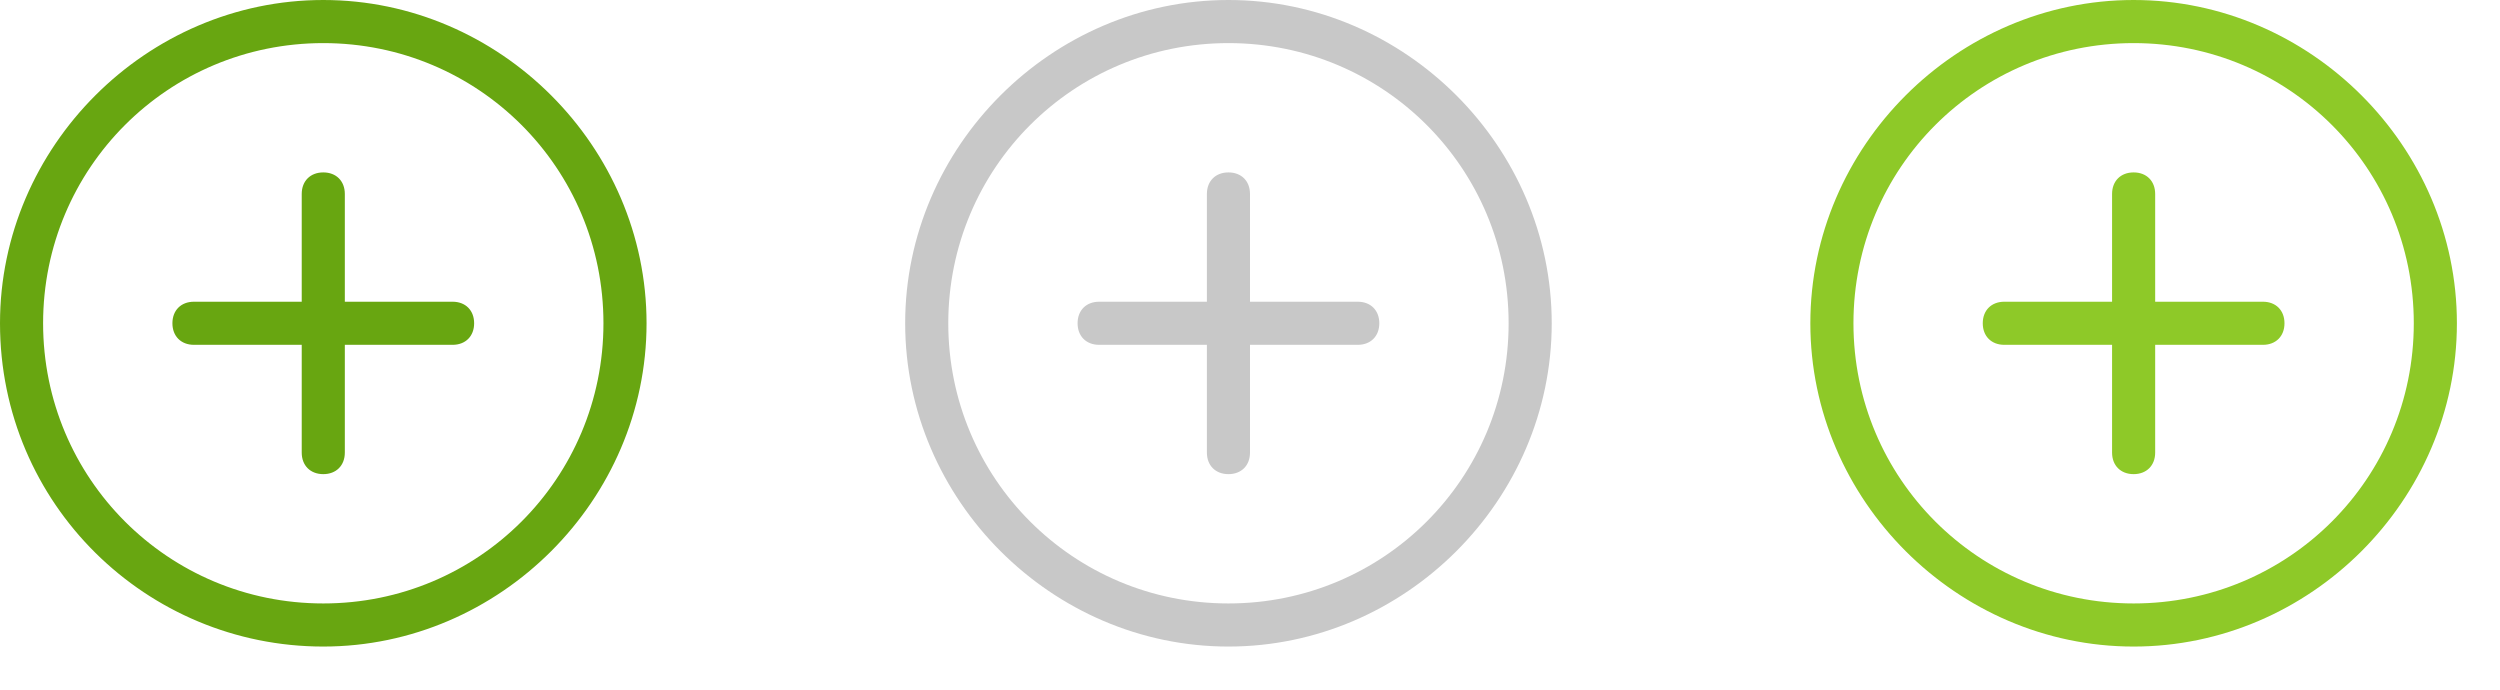 <?xml version="1.0" encoding="utf-8"?>
<!-- Generator: Adobe Illustrator 19.1.0, SVG Export Plug-In . SVG Version: 6.00 Build 0)  -->
<!DOCTYPE svg PUBLIC "-//W3C//DTD SVG 1.1//EN" "http://www.w3.org/Graphics/SVG/1.1/DTD/svg11.dtd">
<svg version="1.1" xmlns="http://www.w3.org/2000/svg" xmlns:xlink="http://www.w3.org/1999/xlink" x="0px" y="0px" width="58px"
	 height="16px" viewBox="0 0 58 16" enable-background="new 0 0 58 16" xml:space="preserve">
<g id="Move_Down">
</g>
<g id="Move_Up">
</g>
<g id="Move_Right">
</g>
<g id="Move_Left">
</g>
<g id="Last">
</g>
<g id="First">
</g>
<g id="Play">
</g>
<g id="Pause">
</g>
<g id="Rewind">
</g>
<g id="Forward">
</g>
<g id="More">
</g>
<g id="Collapse">
</g>
<g id="Expand">
</g>
<g id="Arrow_Right">
</g>
<g id="Arrow_Left">
</g>
<g id="Arrow_Down">
</g>
<g id="Arrow_Up">
</g>
<g id="Cancel">
</g>
<g id="OK">
</g>
<g id="Remove">
</g>
<g id="Add_Blue">
</g>
<g id="Add_Green">
	<g>
		<g>
			<path fill-rule="evenodd" clip-rule="evenodd" fill="#68A611" d="M10.5,7H8V4.5C8,4.2,7.8,4,7.5,4C7.2,4,7,4.2,7,4.5V7H4.5
				C4.2,7,4,7.2,4,7.5C4,7.8,4.2,8,4.5,8H7v2.5C7,10.8,7.2,11,7.5,11C7.8,11,8,10.8,8,10.5V8h2.5C10.8,8,11,7.8,11,7.5
				C11,7.2,10.8,7,10.5,7z M7.5,0C3.4,0,0,3.4,0,7.5C0,11.7,3.4,15,7.5,15c4.1,0,7.5-3.4,7.5-7.5C15,3.4,11.6,0,7.5,0z M7.5,14
				C3.9,14,1,11.1,1,7.5C1,3.9,3.9,1,7.5,1C11.1,1,14,3.9,14,7.5C14,11.1,11.1,14,7.5,14z"/>
		</g>
	</g>
	<g>
		<g>
			<path fill-rule="evenodd" clip-rule="evenodd" fill="#C8C8C8" d="M31.5,7H29V4.5C29,4.2,28.8,4,28.5,4C28.2,4,28,4.2,28,4.5V7
				h-2.5C25.2,7,25,7.2,25,7.5C25,7.8,25.2,8,25.5,8H28v2.5c0,0.3,0.2,0.5,0.5,0.5c0.3,0,0.5-0.2,0.5-0.5V8h2.5
				C31.8,8,32,7.8,32,7.5C32,7.2,31.8,7,31.5,7z M28.5,0C24.4,0,21,3.4,21,7.5c0,4.1,3.4,7.5,7.5,7.5c4.1,0,7.5-3.4,7.5-7.5
				C36,3.4,32.6,0,28.5,0z M28.5,14c-3.6,0-6.5-2.9-6.5-6.5C22,3.9,24.9,1,28.5,1C32.1,1,35,3.9,35,7.5C35,11.1,32.1,14,28.5,14z"/>
		</g>
	</g>
	<g>
		<g>
			<path fill-rule="evenodd" clip-rule="evenodd" fill="#8EC928" d="M52.5,7H50V4.5C50,4.2,49.8,4,49.5,4C49.2,4,49,4.2,49,4.5V7
				h-2.5C46.2,7,46,7.2,46,7.5C46,7.8,46.2,8,46.5,8H49v2.5c0,0.3,0.2,0.5,0.5,0.5c0.3,0,0.5-0.2,0.5-0.5V8h2.5
				C52.8,8,53,7.8,53,7.5C53,7.2,52.8,7,52.5,7z M49.5,0C45.4,0,42,3.4,42,7.5c0,4.1,3.4,7.5,7.5,7.5c4.1,0,7.5-3.4,7.5-7.5
				C57,3.4,53.6,0,49.5,0z M49.5,14c-3.6,0-6.5-2.9-6.5-6.5C43,3.9,45.9,1,49.5,1C53.1,1,56,3.9,56,7.5C56,11.1,53.1,14,49.5,14z"/>
		</g>
	</g>
</g>
<g id="Burger">
</g>
<g id="Guides" display="none" opacity="0.2">
	<rect x="0" display="inline" fill="#0089D9" width="16" height="16"/>
	<rect x="21" display="inline" fill="#0089D9" width="16" height="16"/>
	<rect x="42" display="inline" fill="#0089D9" width="16" height="16"/>
</g>
</svg>
